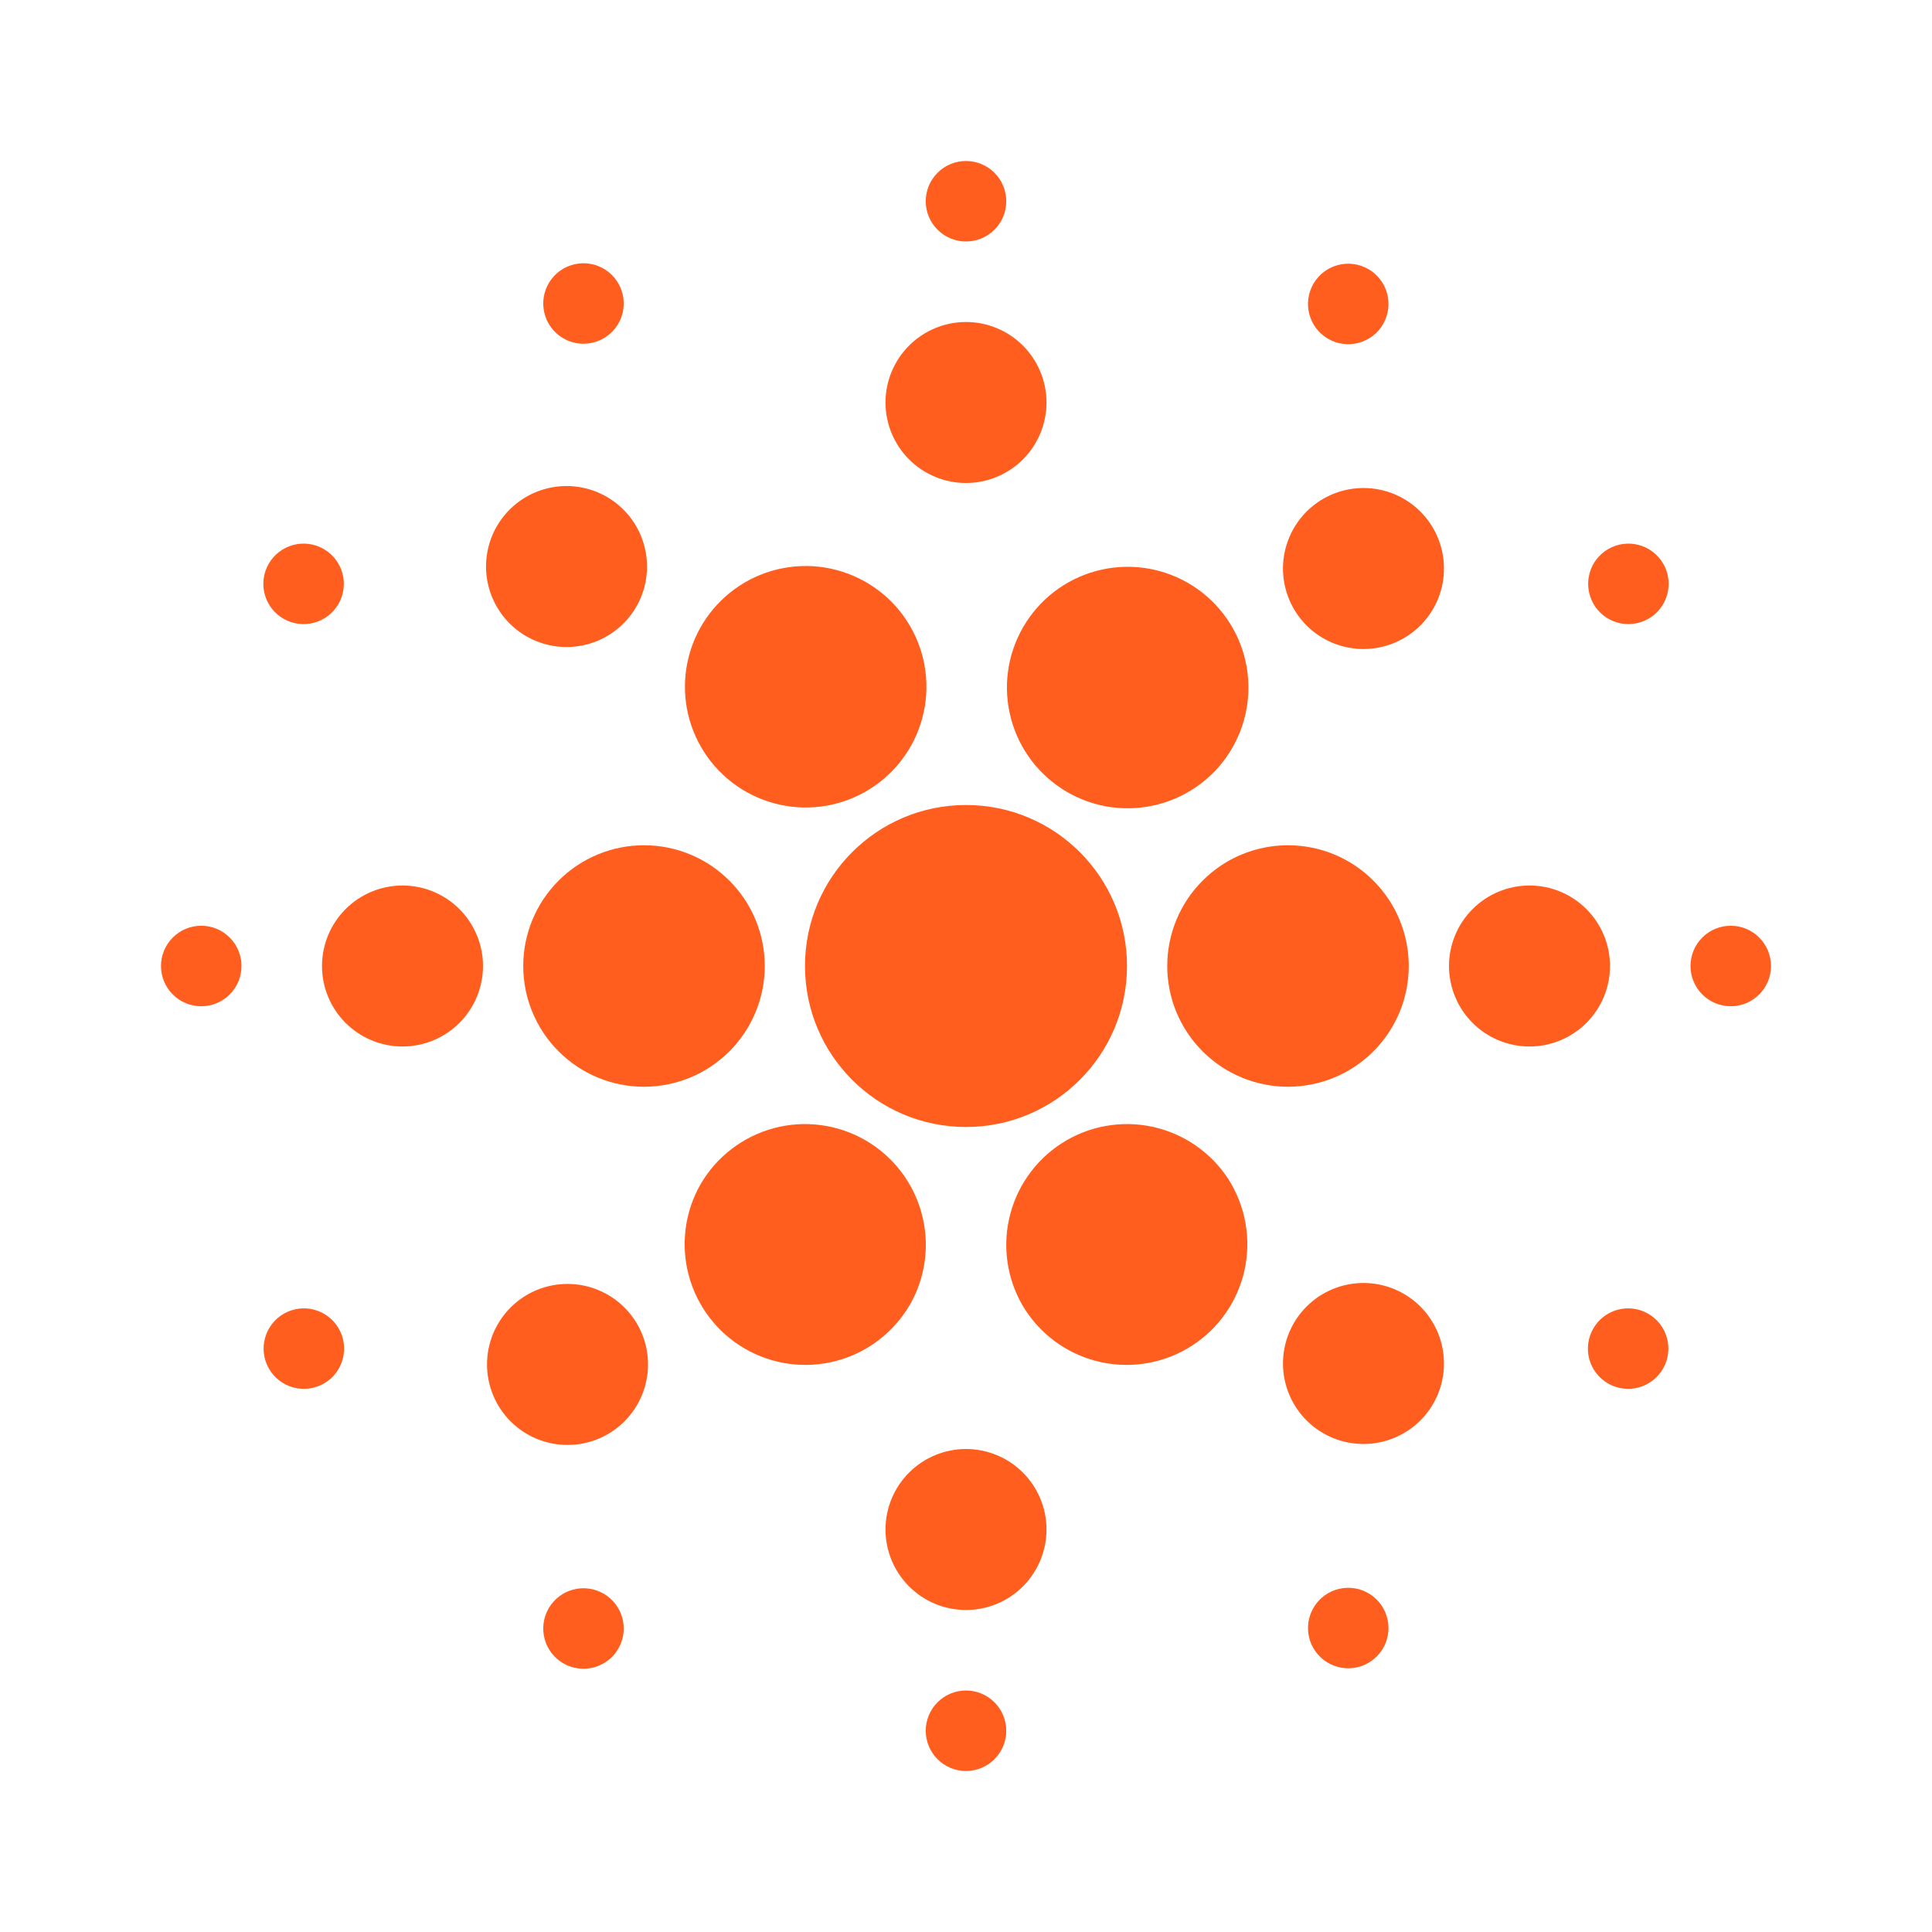 <svg width="48" height="48" viewBox="0 0 48 48" fill="none" xmlns="http://www.w3.org/2000/svg">
<g clip-path="url(#clip0_126_169)">
<path d="M24 6C24.265 6 24.52 5.895 24.707 5.707C24.895 5.52 25 5.265 25 5C25 4.735 24.895 4.48 24.707 4.293C24.52 4.105 24.265 4 24 4C23.735 4 23.48 4.105 23.293 4.293C23.105 4.48 23 4.735 23 5C23 5.265 23.105 5.52 23.293 5.707C23.48 5.895 23.735 6 24 6ZM24 44C24.265 44 24.52 43.895 24.707 43.707C24.895 43.52 25 43.265 25 43C25 42.735 24.895 42.48 24.707 42.293C24.52 42.105 24.265 42 24 42C23.735 42 23.48 42.105 23.293 42.293C23.105 42.48 23 42.735 23 43C23 43.265 23.105 43.52 23.293 43.707C23.48 43.895 23.735 44 24 44ZM24 12C24.53 12 25.039 11.789 25.414 11.414C25.789 11.039 26 10.53 26 10C26 9.47 25.789 8.961 25.414 8.586C25.039 8.211 24.53 8 24 8C23.47 8 22.961 8.211 22.586 8.586C22.211 8.961 22 9.47 22 10C22 10.53 22.211 11.039 22.586 11.414C22.961 11.789 23.47 12 24 12ZM24 40C24.53 40 25.039 39.789 25.414 39.414C25.789 39.039 26 38.53 26 38C26 37.47 25.789 36.961 25.414 36.586C25.039 36.211 24.53 36 24 36C23.47 36 22.961 36.211 22.586 36.586C22.211 36.961 22 37.47 22 38C22 38.53 22.211 39.039 22.586 39.414C22.961 39.789 23.47 40 24 40ZM29.5 14.474C29.844 14.669 30.146 14.931 30.388 15.244C30.631 15.557 30.809 15.914 30.912 16.296C31.016 16.678 31.043 17.076 30.992 17.469C30.941 17.861 30.813 18.239 30.615 18.582C30.418 18.925 30.154 19.225 29.84 19.465C29.525 19.705 29.166 19.881 28.784 19.982C28.401 20.083 28.003 20.108 27.611 20.054C27.219 20.001 26.841 19.87 26.5 19.67C25.817 19.269 25.319 18.615 25.117 17.849C24.914 17.083 25.023 16.268 25.419 15.582C25.815 14.896 26.467 14.394 27.231 14.187C27.996 13.979 28.811 14.082 29.5 14.474ZM19 24C19 24.796 18.684 25.559 18.121 26.121C17.559 26.684 16.796 27 16 27C15.204 27 14.441 26.684 13.879 26.121C13.316 25.559 13 24.796 13 24C13 23.204 13.316 22.441 13.879 21.879C14.441 21.316 15.204 21 16 21C16.796 21 17.559 21.316 18.121 21.879C18.684 22.441 19 23.204 19 24ZM35 24C35 24.796 34.684 25.559 34.121 26.121C33.559 26.684 32.796 27 32 27C31.204 27 30.441 26.684 29.879 26.121C29.316 25.559 29 24.796 29 24C29 23.204 29.316 22.441 29.879 21.879C30.441 21.316 31.204 21 32 21C32.796 21 33.559 21.316 34.121 21.879C34.684 22.441 35 23.204 35 24ZM22.6 32.428C22.797 32.087 22.925 31.71 22.976 31.319C23.028 30.928 23.002 30.532 22.899 30.151C22.797 29.77 22.621 29.413 22.381 29.101C22.142 28.788 21.842 28.526 21.501 28.329C21.16 28.132 20.783 28.004 20.392 27.953C20.002 27.901 19.605 27.927 19.224 28.03C18.843 28.132 18.486 28.308 18.174 28.548C17.861 28.788 17.599 29.087 17.402 29.428C17.011 30.117 16.907 30.932 17.115 31.697C17.322 32.461 17.824 33.113 18.51 33.509C19.196 33.905 20.011 34.014 20.777 33.811C21.543 33.609 22.197 33.111 22.598 32.428H22.6ZM30.6 29.428C30.403 29.087 30.141 28.788 29.828 28.548C29.515 28.308 29.159 28.132 28.778 28.03C28.398 27.927 28 27.901 27.61 27.953C27.219 28.004 26.842 28.132 26.501 28.329C26.16 28.526 25.86 28.788 25.621 29.101C25.381 29.413 25.205 29.77 25.103 30.151C25 30.532 24.974 30.928 25.026 31.319C25.077 31.71 25.205 32.087 25.402 32.428C25.803 33.111 26.457 33.609 27.223 33.811C27.989 34.014 28.804 33.905 29.49 33.509C30.176 33.113 30.678 32.461 30.885 31.697C31.093 30.932 30.989 30.117 30.598 29.428H30.6ZM18.5 14.474C18.841 14.274 19.219 14.143 19.611 14.09C20.003 14.036 20.401 14.061 20.784 14.162C21.166 14.263 21.525 14.439 21.84 14.679C22.154 14.919 22.418 15.219 22.615 15.562C22.813 15.905 22.941 16.283 22.992 16.675C23.043 17.068 23.016 17.466 22.912 17.848C22.809 18.23 22.631 18.587 22.388 18.9C22.146 19.213 21.844 19.474 21.5 19.67C20.811 20.062 19.996 20.165 19.231 19.957C18.467 19.75 17.815 19.248 17.419 18.562C17.023 17.876 16.914 17.061 17.117 16.295C17.319 15.529 17.817 14.875 18.5 14.474ZM35.314 15.514C35.13 15.705 34.909 15.857 34.665 15.962C34.421 16.067 34.158 16.122 33.893 16.125C33.627 16.127 33.364 16.076 33.118 15.976C32.872 15.875 32.649 15.727 32.461 15.539C32.273 15.351 32.125 15.128 32.024 14.882C31.924 14.636 31.873 14.373 31.875 14.107C31.878 13.842 31.933 13.579 32.038 13.335C32.143 13.091 32.295 12.87 32.486 12.686C32.863 12.322 33.368 12.12 33.893 12.125C34.417 12.129 34.919 12.339 35.29 12.71C35.66 13.081 35.871 13.583 35.875 14.107C35.88 14.632 35.678 15.137 35.314 15.514ZM15.514 35.314C15.328 35.5 15.108 35.647 14.865 35.747C14.622 35.848 14.362 35.9 14.099 35.899C13.837 35.899 13.576 35.847 13.334 35.747C13.091 35.646 12.871 35.499 12.685 35.313C12.499 35.127 12.352 34.907 12.252 34.664C12.151 34.421 12.1 34.161 12.1 33.898C12.1 33.636 12.152 33.376 12.252 33.133C12.353 32.89 12.5 32.67 12.686 32.484C13.061 32.109 13.57 31.898 14.101 31.899C14.631 31.899 15.14 32.11 15.515 32.485C15.89 32.86 16.101 33.369 16.1 33.9C16.1 34.43 15.889 34.939 15.514 35.314ZM36 24C36 24.53 36.211 25.039 36.586 25.414C36.961 25.789 37.47 26 38 26C38.53 26 39.039 25.789 39.414 25.414C39.789 25.039 40 24.53 40 24C40 23.47 39.789 22.961 39.414 22.586C39.039 22.211 38.53 22 38 22C37.47 22 36.961 22.211 36.586 22.586C36.211 22.961 36 23.47 36 24ZM8 24C8 24.53 8.211 25.039 8.586 25.414C8.961 25.789 9.47 26 10 26C10.53 26 11.039 25.789 11.414 25.414C11.789 25.039 12 24.53 12 24C12 23.47 11.789 22.961 11.414 22.586C11.039 22.211 10.53 22 10 22C9.47 22 8.961 22.211 8.586 22.586C8.211 22.961 8 23.47 8 24ZM32.486 35.314C32.295 35.13 32.143 34.909 32.038 34.665C31.933 34.421 31.878 34.158 31.875 33.893C31.873 33.627 31.924 33.364 32.024 33.118C32.125 32.872 32.273 32.649 32.461 32.461C32.649 32.273 32.872 32.125 33.118 32.024C33.364 31.924 33.627 31.873 33.893 31.875C34.158 31.878 34.421 31.933 34.665 32.038C34.909 32.143 35.13 32.295 35.314 32.486C35.678 32.863 35.88 33.368 35.875 33.893C35.871 34.417 35.66 34.919 35.29 35.29C34.919 35.66 34.417 35.871 33.893 35.875C33.368 35.88 32.863 35.678 32.486 35.314ZM12.686 15.514C12.495 15.329 12.343 15.109 12.238 14.865C12.133 14.621 12.078 14.358 12.075 14.093C12.073 13.827 12.124 13.564 12.224 13.318C12.325 13.072 12.473 12.849 12.661 12.661C12.849 12.473 13.072 12.325 13.318 12.224C13.564 12.124 13.827 12.073 14.093 12.075C14.358 12.078 14.621 12.133 14.865 12.238C15.109 12.343 15.329 12.495 15.514 12.686C15.878 13.063 16.08 13.568 16.075 14.093C16.071 14.617 15.861 15.119 15.49 15.49C15.119 15.861 14.617 16.071 14.093 16.075C13.568 16.08 13.063 15.878 12.686 15.514ZM34.366 8.046C34.301 8.161 34.214 8.261 34.109 8.342C34.005 8.423 33.886 8.482 33.759 8.517C33.631 8.551 33.499 8.56 33.368 8.543C33.237 8.526 33.111 8.484 32.997 8.418C32.883 8.352 32.782 8.264 32.702 8.159C32.622 8.054 32.564 7.935 32.53 7.807C32.496 7.68 32.488 7.547 32.506 7.416C32.524 7.286 32.567 7.16 32.634 7.046C32.767 6.818 32.986 6.652 33.241 6.585C33.496 6.517 33.768 6.554 33.997 6.686C34.225 6.818 34.393 7.035 34.462 7.29C34.531 7.545 34.496 7.816 34.366 8.046ZM15.366 40.954C15.301 41.069 15.214 41.169 15.109 41.25C15.005 41.331 14.886 41.39 14.759 41.425C14.631 41.459 14.499 41.468 14.368 41.451C14.237 41.434 14.111 41.392 13.997 41.326C13.883 41.26 13.782 41.172 13.702 41.067C13.622 40.962 13.564 40.843 13.53 40.715C13.496 40.588 13.488 40.455 13.506 40.324C13.524 40.194 13.567 40.068 13.634 39.954C13.768 39.726 13.986 39.56 14.241 39.493C14.496 39.425 14.768 39.462 14.997 39.594C15.225 39.726 15.393 39.943 15.462 40.198C15.531 40.453 15.496 40.724 15.366 40.954ZM39.588 15C39.653 15.115 39.74 15.215 39.845 15.296C39.949 15.377 40.068 15.436 40.195 15.471C40.323 15.505 40.455 15.514 40.586 15.497C40.717 15.48 40.843 15.438 40.957 15.372C41.072 15.306 41.172 15.218 41.252 15.113C41.332 15.008 41.39 14.889 41.424 14.761C41.458 14.634 41.466 14.501 41.448 14.37C41.43 14.24 41.387 14.114 41.32 14C41.186 13.772 40.968 13.607 40.713 13.539C40.458 13.472 40.186 13.508 39.957 13.64C39.729 13.772 39.561 13.989 39.492 14.244C39.423 14.499 39.458 14.77 39.588 15ZM6.68 34C6.745 34.115 6.832 34.215 6.937 34.296C7.041 34.377 7.16 34.436 7.287 34.471C7.415 34.505 7.547 34.514 7.678 34.497C7.809 34.48 7.935 34.438 8.049 34.372C8.164 34.306 8.264 34.218 8.344 34.113C8.424 34.008 8.482 33.889 8.516 33.761C8.55 33.634 8.558 33.501 8.54 33.37C8.522 33.24 8.479 33.114 8.412 33C8.278 32.772 8.06 32.606 7.805 32.539C7.55 32.471 7.278 32.508 7.049 32.64C6.821 32.772 6.653 32.989 6.584 33.244C6.515 33.499 6.549 33.77 6.68 34ZM43 25C42.735 25 42.48 24.895 42.293 24.707C42.105 24.52 42 24.265 42 24C42 23.735 42.105 23.48 42.293 23.293C42.48 23.105 42.735 23 43 23C43.265 23 43.52 23.105 43.707 23.293C43.895 23.48 44 23.735 44 24C44 24.265 43.895 24.52 43.707 24.707C43.52 24.895 43.265 25 43 25ZM5 25C4.735 25 4.48 24.895 4.293 24.707C4.105 24.52 4 24.265 4 24C4 23.735 4.105 23.48 4.293 23.293C4.48 23.105 4.735 23 5 23C5.265 23 5.52 23.105 5.707 23.293C5.895 23.48 6 23.735 6 24C6 24.265 5.895 24.52 5.707 24.707C5.52 24.895 5.265 25 5 25ZM39.588 33C39.521 33.114 39.478 33.24 39.46 33.37C39.442 33.501 39.45 33.634 39.484 33.761C39.518 33.889 39.576 34.008 39.656 34.113C39.736 34.218 39.837 34.306 39.951 34.372C40.065 34.438 40.191 34.48 40.322 34.497C40.453 34.514 40.585 34.505 40.713 34.471C40.84 34.436 40.959 34.377 41.063 34.296C41.168 34.215 41.255 34.115 41.32 34C41.45 33.77 41.485 33.499 41.416 33.244C41.347 32.989 41.179 32.772 40.951 32.64C40.722 32.508 40.45 32.471 40.195 32.539C39.94 32.606 39.722 32.772 39.588 33ZM6.68 14C6.613 14.114 6.57 14.24 6.552 14.37C6.534 14.501 6.542 14.634 6.576 14.761C6.61 14.889 6.668 15.008 6.748 15.113C6.828 15.218 6.928 15.306 7.043 15.372C7.157 15.438 7.283 15.48 7.414 15.497C7.545 15.514 7.677 15.505 7.805 15.471C7.932 15.436 8.051 15.377 8.155 15.296C8.26 15.215 8.347 15.115 8.412 15C8.543 14.77 8.577 14.499 8.508 14.244C8.439 13.989 8.271 13.772 8.043 13.64C7.814 13.508 7.542 13.472 7.287 13.539C7.032 13.607 6.814 13.772 6.68 14ZM32.634 40.954C32.567 40.84 32.524 40.714 32.506 40.584C32.488 40.453 32.496 40.32 32.53 40.193C32.564 40.065 32.622 39.946 32.702 39.841C32.782 39.736 32.883 39.648 32.997 39.582C33.111 39.516 33.237 39.474 33.368 39.457C33.499 39.44 33.631 39.449 33.759 39.483C33.886 39.518 34.005 39.577 34.109 39.658C34.214 39.739 34.301 39.839 34.366 39.954C34.496 40.184 34.531 40.455 34.462 40.71C34.393 40.965 34.225 41.182 33.997 41.314C33.768 41.446 33.496 41.483 33.241 41.415C32.986 41.347 32.767 41.182 32.634 40.954ZM13.634 8.046C13.567 7.932 13.524 7.806 13.506 7.676C13.488 7.545 13.496 7.412 13.53 7.285C13.564 7.157 13.622 7.038 13.702 6.933C13.782 6.828 13.883 6.74 13.997 6.674C14.111 6.608 14.237 6.566 14.368 6.549C14.499 6.532 14.631 6.541 14.759 6.575C14.886 6.61 15.005 6.669 15.109 6.75C15.214 6.831 15.301 6.931 15.366 7.046C15.496 7.276 15.531 7.547 15.462 7.802C15.393 8.057 15.225 8.274 14.997 8.406C14.768 8.538 14.496 8.575 14.241 8.507C13.986 8.44 13.768 8.274 13.634 8.046Z" fill="#FF5E1F"/>
<circle cx="24" cy="24" r="4" fill="#FF5E1F"/>
</g>
<defs>
<clipPath id="clip0_126_169">
<rect width="48" height="48" fill="white"/>
</clipPath>
</defs>
</svg>
